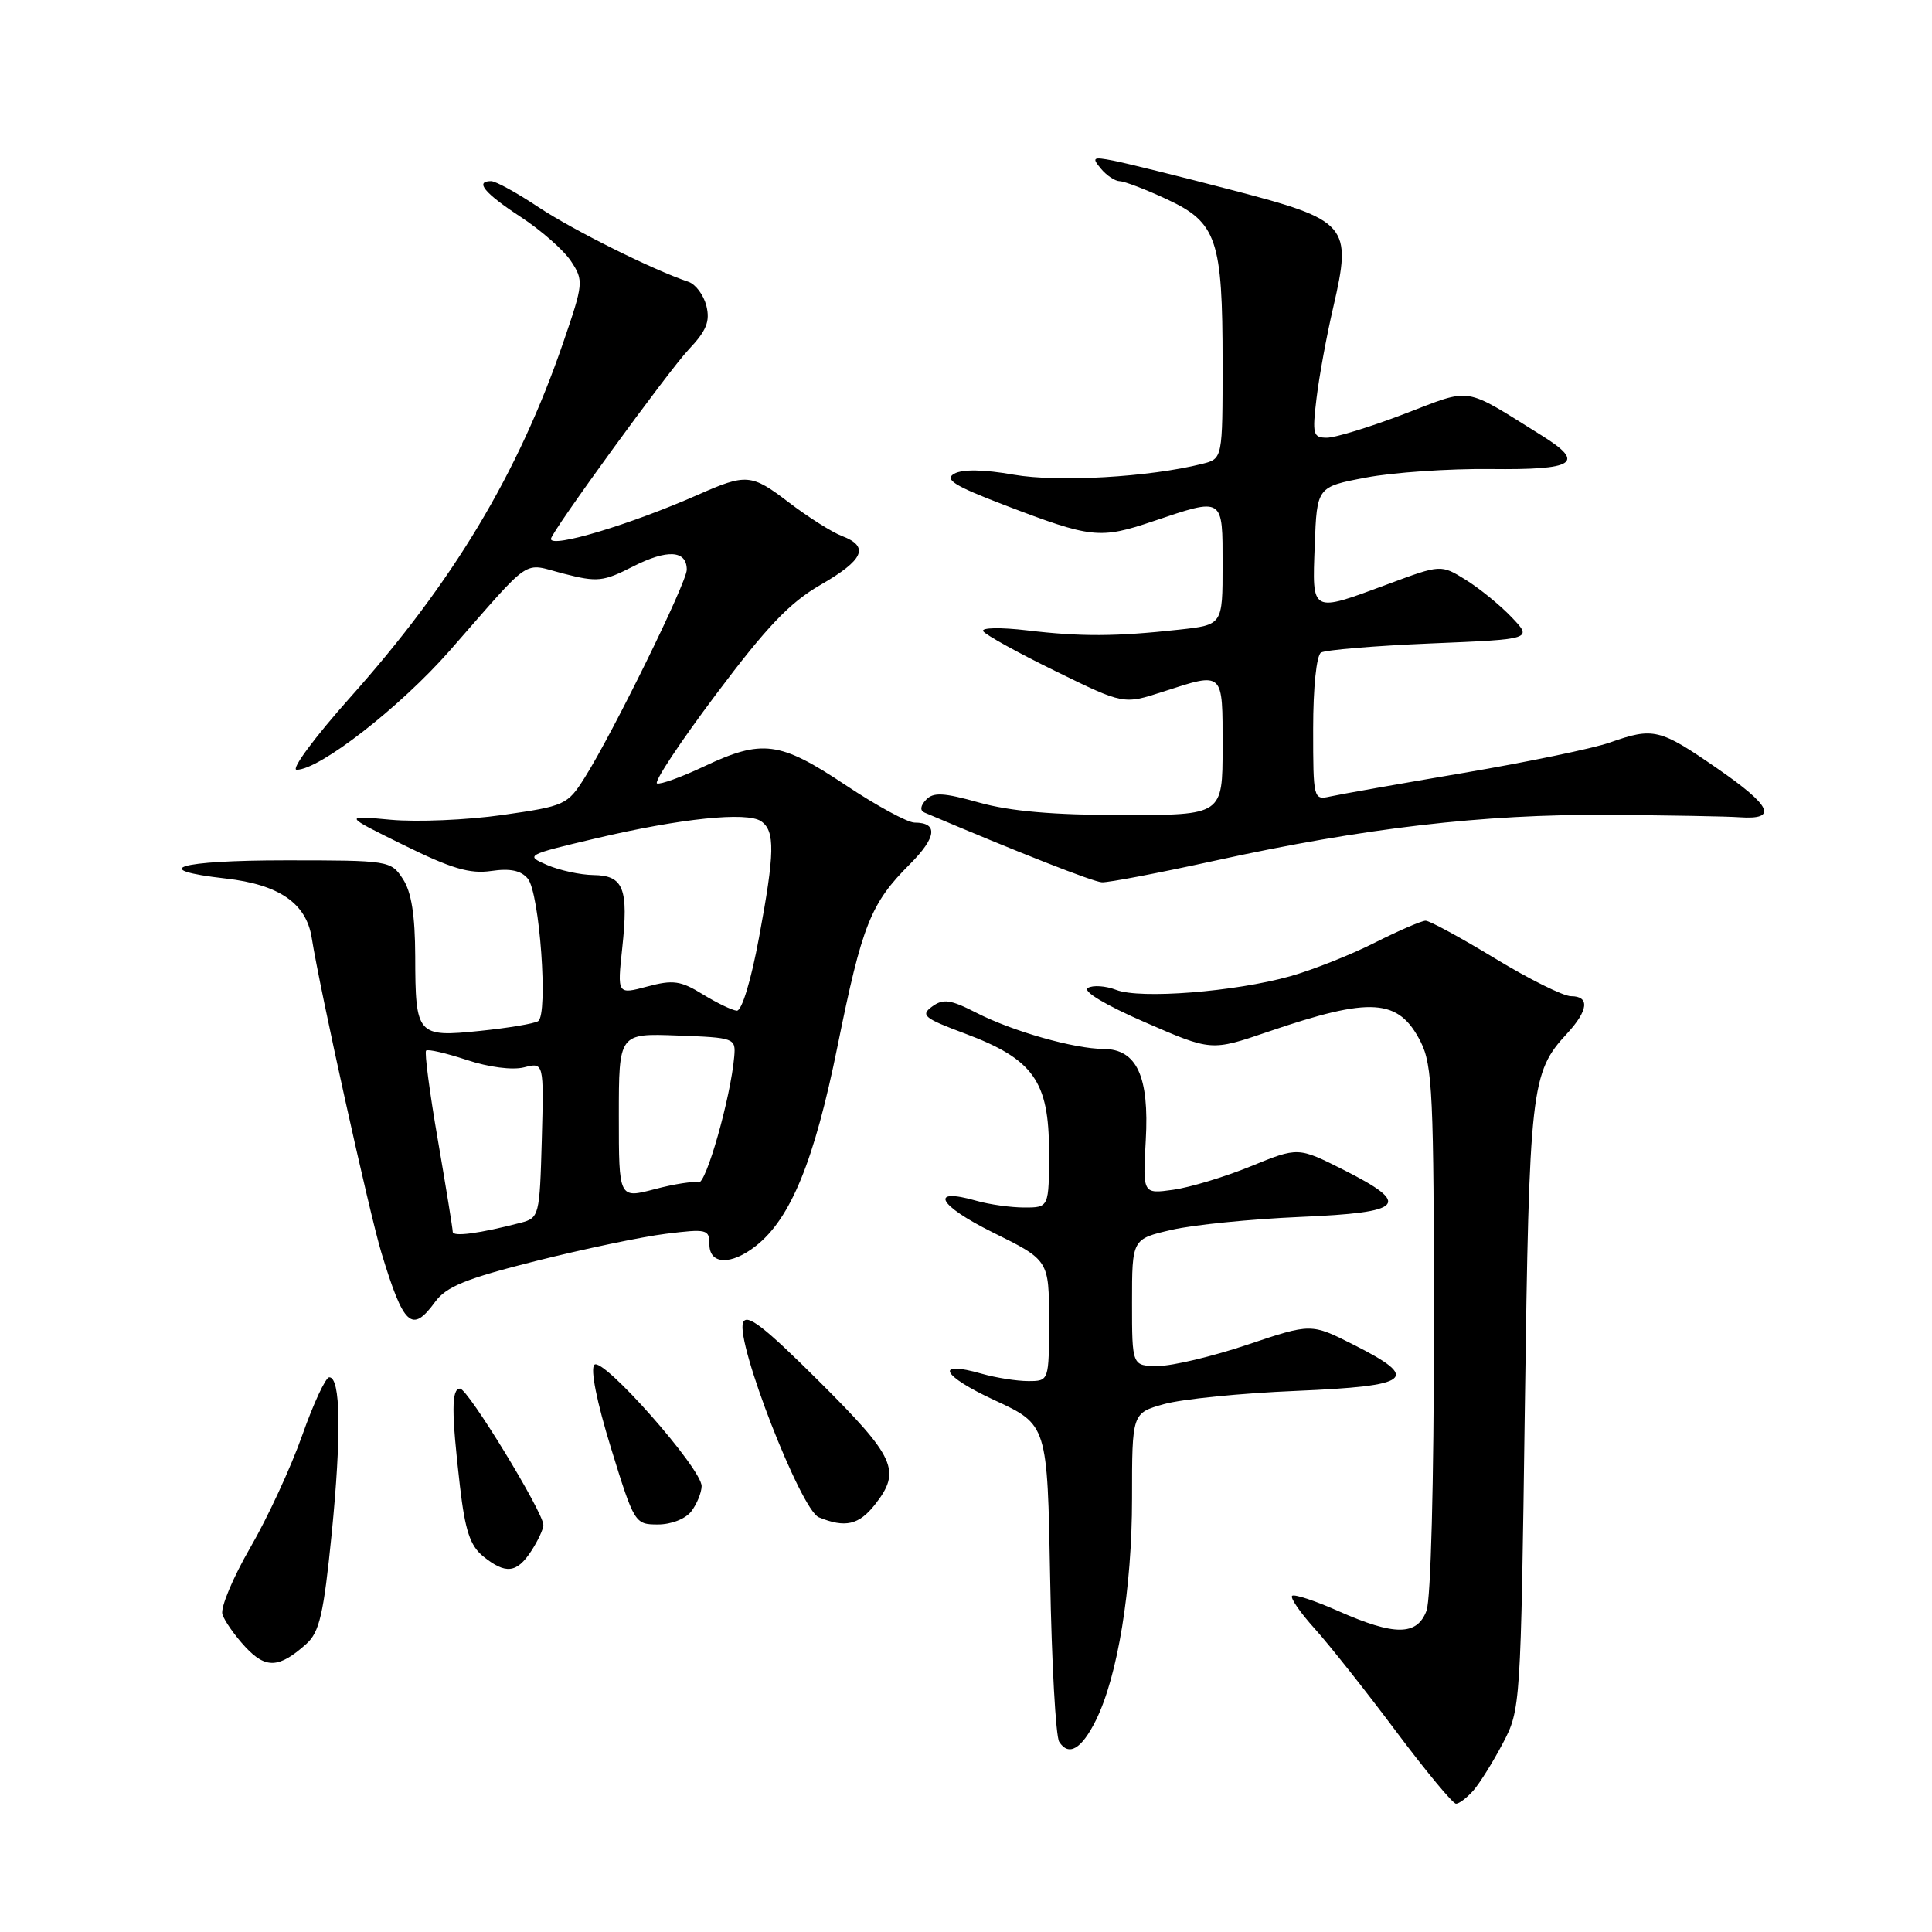 <?xml version="1.0" encoding="UTF-8" standalone="no"?>
<!DOCTYPE svg PUBLIC "-//W3C//DTD SVG 1.1//EN" "http://www.w3.org/Graphics/SVG/1.1/DTD/svg11.dtd" >
<svg xmlns="http://www.w3.org/2000/svg" xmlns:xlink="http://www.w3.org/1999/xlink" version="1.1" viewBox="0 0 256 256">
 <g >
 <path fill="currentColor"
d=" M 195.23 237.25 C 196.07 236.29 197.83 233.47 199.13 231.00 C 201.48 226.54 201.51 226.12 202.05 186.50 C 202.63 144.05 202.85 142.12 207.64 136.95 C 210.47 133.88 210.67 132.00 208.17 132.00 C 207.16 132.00 202.63 129.75 198.10 127.00 C 193.57 124.25 189.43 122.00 188.90 122.00 C 188.38 122.00 185.34 123.31 182.17 124.91 C 178.99 126.52 173.94 128.52 170.95 129.36 C 163.59 131.42 151.12 132.40 147.92 131.17 C 146.50 130.62 144.80 130.51 144.14 130.91 C 143.43 131.35 146.49 133.18 151.73 135.46 C 160.50 139.28 160.50 139.28 168.00 136.72 C 181.70 132.04 185.32 132.28 188.25 138.05 C 189.81 141.14 190.00 145.15 190.00 176.18 C 190.00 196.31 189.59 211.95 189.02 213.43 C 187.76 216.76 184.80 216.77 177.37 213.49 C 174.25 212.10 171.47 211.19 171.21 211.46 C 170.94 211.73 172.29 213.68 174.20 215.80 C 176.12 217.93 180.94 224.01 184.92 229.33 C 188.90 234.65 192.50 239.00 192.93 239.00 C 193.35 239.00 194.38 238.21 195.23 237.25 Z  M 145.21 227.95 C 148.10 222.13 150.00 210.48 150.00 198.56 C 150.00 187.24 150.00 187.24 154.25 186.05 C 156.59 185.39 164.46 184.60 171.75 184.30 C 187.09 183.65 188.29 182.69 179.37 178.19 C 173.74 175.34 173.74 175.34 165.32 178.17 C 160.69 179.73 155.35 181.00 153.45 181.00 C 150.00 181.00 150.00 181.00 150.00 172.58 C 150.00 164.17 150.00 164.17 155.25 162.96 C 158.14 162.29 165.79 161.53 172.25 161.25 C 186.13 160.66 187.11 159.60 178.01 155.00 C 172.01 151.98 172.01 151.98 165.76 154.53 C 162.32 155.94 157.68 157.34 155.46 157.65 C 151.42 158.21 151.42 158.21 151.82 151.10 C 152.30 142.64 150.63 139.01 146.23 138.99 C 142.33 138.97 134.19 136.66 129.38 134.20 C 125.93 132.43 124.97 132.30 123.50 133.38 C 121.94 134.52 122.43 134.92 127.89 136.96 C 136.92 140.34 139.00 143.26 139.00 152.58 C 139.00 160.00 139.00 160.00 135.74 160.00 C 133.95 160.00 131.09 159.60 129.38 159.11 C 123.03 157.29 124.27 159.69 131.53 163.29 C 139.00 166.98 139.00 166.98 139.00 174.99 C 139.00 183.00 139.00 183.00 136.24 183.00 C 134.73 183.00 131.96 182.56 130.10 182.03 C 123.75 180.21 124.73 182.27 131.77 185.53 C 138.79 188.78 138.79 188.78 139.15 209.14 C 139.35 220.34 139.89 230.09 140.35 230.80 C 141.61 232.77 143.31 231.77 145.21 227.95 Z  M 40.59 217.83 C 42.34 216.25 42.88 213.90 43.95 203.23 C 45.25 190.07 45.14 182.50 43.63 182.50 C 43.15 182.50 41.54 185.96 40.05 190.18 C 38.56 194.40 35.46 201.11 33.15 205.09 C 30.85 209.07 29.19 213.04 29.47 213.91 C 29.75 214.78 31.11 216.72 32.50 218.22 C 35.22 221.15 36.98 221.06 40.59 217.83 Z  M 70.38 205.54 C 71.27 204.18 72.00 202.62 72.00 202.07 C 72.00 200.38 61.99 184.00 60.96 184.00 C 59.81 184.00 59.80 187.04 60.95 196.97 C 61.63 202.81 62.30 204.82 64.02 206.22 C 66.99 208.62 68.47 208.46 70.38 205.54 Z  M 91.61 200.25 C 92.34 199.29 92.95 197.79 92.97 196.93 C 93.01 194.62 79.86 179.74 78.76 180.84 C 78.20 181.40 79.07 185.75 80.96 191.88 C 84.04 201.86 84.13 202.00 87.18 202.00 C 88.96 202.00 90.85 201.25 91.61 200.25 Z  M 115.93 199.37 C 119.46 194.88 118.66 193.12 108.54 183.04 C 101.22 175.75 98.94 173.99 98.46 175.25 C 97.46 177.84 106.12 200.07 108.50 201.05 C 111.99 202.48 113.80 202.07 115.93 199.37 Z  M 57.67 172.49 C 59.14 170.48 61.77 169.41 71.00 167.09 C 77.33 165.50 85.09 163.87 88.25 163.48 C 93.66 162.81 94.00 162.89 94.00 164.88 C 94.00 167.58 96.87 167.68 100.16 165.09 C 104.78 161.46 107.90 153.83 110.98 138.61 C 114.23 122.55 115.36 119.70 120.57 114.50 C 124.11 110.95 124.34 109.00 121.19 109.00 C 120.26 109.00 116.12 106.75 112.00 104.00 C 103.32 98.22 100.98 97.92 93.28 101.56 C 90.30 102.97 87.50 103.98 87.06 103.81 C 86.61 103.64 90.13 98.33 94.88 92.00 C 101.60 83.04 104.65 79.84 108.72 77.50 C 114.46 74.19 115.25 72.43 111.58 71.03 C 110.25 70.53 107.05 68.50 104.47 66.53 C 99.57 62.79 98.88 62.73 92.50 65.55 C 83.56 69.50 73.00 72.67 73.00 71.41 C 73.00 70.56 88.57 49.15 91.25 46.32 C 93.61 43.82 94.11 42.59 93.60 40.53 C 93.24 39.09 92.17 37.66 91.22 37.34 C 86.57 35.79 75.98 30.52 71.35 27.45 C 68.50 25.55 65.67 24.00 65.08 24.00 C 62.87 24.00 64.18 25.59 68.99 28.74 C 71.71 30.52 74.72 33.17 75.67 34.62 C 77.35 37.18 77.32 37.55 74.63 45.39 C 68.66 62.76 60.06 77.10 46.42 92.39 C 41.71 97.67 38.50 102.00 39.31 102.00 C 42.35 102.00 53.01 93.70 59.56 86.25 C 70.78 73.46 69.11 74.59 74.68 76.01 C 79.14 77.16 79.93 77.08 83.88 75.06 C 88.42 72.75 91.00 72.90 91.00 75.49 C 91.00 77.18 81.22 97.11 77.47 103.05 C 75.19 106.66 74.85 106.81 66.58 107.99 C 61.88 108.66 55.22 108.94 51.77 108.62 C 45.50 108.04 45.50 108.04 53.50 111.98 C 59.80 115.09 62.26 115.82 65.08 115.41 C 67.59 115.04 69.04 115.34 69.94 116.43 C 71.50 118.31 72.67 134.47 71.30 135.31 C 70.77 135.64 67.29 136.22 63.57 136.60 C 55.27 137.45 55.04 137.19 55.02 126.71 C 55.00 121.25 54.52 118.19 53.38 116.46 C 51.80 114.04 51.54 114.00 37.88 114.00 C 23.57 114.00 19.50 115.23 29.92 116.41 C 36.97 117.21 40.57 119.68 41.30 124.24 C 42.38 131.09 48.95 160.75 50.54 166.00 C 53.50 175.74 54.58 176.72 57.67 172.49 Z  M 161.01 114.04 C 180.76 109.71 196.52 107.87 213.00 107.98 C 220.97 108.03 228.85 108.17 230.50 108.29 C 235.62 108.65 234.77 106.81 227.53 101.81 C 219.90 96.54 219.10 96.35 213.28 98.40 C 211.09 99.17 202.37 100.98 193.90 102.42 C 185.43 103.86 177.49 105.26 176.25 105.54 C 174.04 106.03 174.00 105.87 174.00 96.58 C 174.00 91.09 174.44 86.85 175.04 86.47 C 175.62 86.12 182.16 85.57 189.58 85.26 C 203.08 84.70 203.08 84.70 200.29 81.78 C 198.76 80.17 196.02 77.95 194.22 76.83 C 190.93 74.79 190.93 74.79 183.91 77.40 C 173.63 81.21 173.87 81.33 174.21 72.25 C 174.50 64.51 174.50 64.51 181.00 63.28 C 184.57 62.60 191.98 62.09 197.46 62.15 C 208.71 62.28 210.14 61.36 204.32 57.73 C 193.71 51.12 195.22 51.36 186.05 54.86 C 181.53 56.59 176.93 58.00 175.82 58.00 C 173.98 58.00 173.87 57.55 174.45 52.75 C 174.80 49.86 175.79 44.45 176.66 40.73 C 179.18 29.82 178.65 29.20 163.23 25.18 C 156.23 23.35 149.15 21.60 147.50 21.28 C 144.81 20.76 144.64 20.87 145.88 22.35 C 146.63 23.26 147.75 24.00 148.37 24.01 C 148.99 24.02 151.80 25.09 154.61 26.40 C 161.24 29.48 162.00 31.72 162.00 48.04 C 162.00 60.78 162.00 60.78 159.32 61.46 C 152.27 63.23 140.21 63.92 134.32 62.90 C 130.36 62.20 127.53 62.16 126.44 62.77 C 125.09 63.53 126.45 64.38 133.12 66.93 C 144.62 71.33 145.72 71.45 152.76 69.08 C 162.20 65.90 162.00 65.78 162.00 74.90 C 162.00 82.80 162.00 82.80 156.25 83.43 C 147.88 84.35 143.29 84.38 136.12 83.53 C 132.58 83.11 129.98 83.16 130.28 83.64 C 130.57 84.11 134.87 86.49 139.84 88.92 C 148.87 93.35 148.87 93.35 154.05 91.67 C 162.22 89.03 162.00 88.83 162.00 99.00 C 162.00 108.00 162.00 108.00 148.82 108.00 C 139.62 108.00 133.86 107.50 129.76 106.35 C 125.02 105.02 123.66 104.95 122.70 105.98 C 121.95 106.77 121.88 107.41 122.50 107.67 C 135.07 113.01 144.82 116.84 146.01 116.91 C 146.84 116.96 153.59 115.67 161.01 114.04 Z  M 59.99 163.22 C 59.99 162.83 59.10 157.35 58.02 151.06 C 56.93 144.77 56.23 139.43 56.46 139.21 C 56.69 138.98 59.10 139.54 61.83 140.44 C 64.73 141.41 67.89 141.82 69.43 141.43 C 72.07 140.76 72.07 140.76 71.79 151.06 C 71.51 161.10 71.44 161.38 69.00 162.02 C 63.59 163.43 60.00 163.92 59.99 163.22 Z  M 82.00 147.87 C 82.00 136.92 82.00 136.92 89.75 137.21 C 97.34 137.49 97.50 137.55 97.29 140.00 C 96.82 145.45 93.53 157.01 92.55 156.68 C 91.97 156.48 89.36 156.88 86.75 157.57 C 82.00 158.82 82.00 158.82 82.00 147.87 Z  M 93.12 131.75 C 90.20 129.95 89.19 129.80 85.76 130.72 C 81.79 131.78 81.79 131.78 82.45 125.62 C 83.30 117.70 82.63 116.01 78.64 115.95 C 76.91 115.93 74.15 115.33 72.50 114.62 C 69.56 113.35 69.68 113.28 79.00 111.08 C 90.20 108.44 98.97 107.53 100.85 108.82 C 102.72 110.10 102.67 112.99 100.57 124.25 C 99.52 129.92 98.29 133.97 97.63 133.92 C 97.01 133.87 94.98 132.89 93.12 131.75 Z "/>
</g>
</svg>